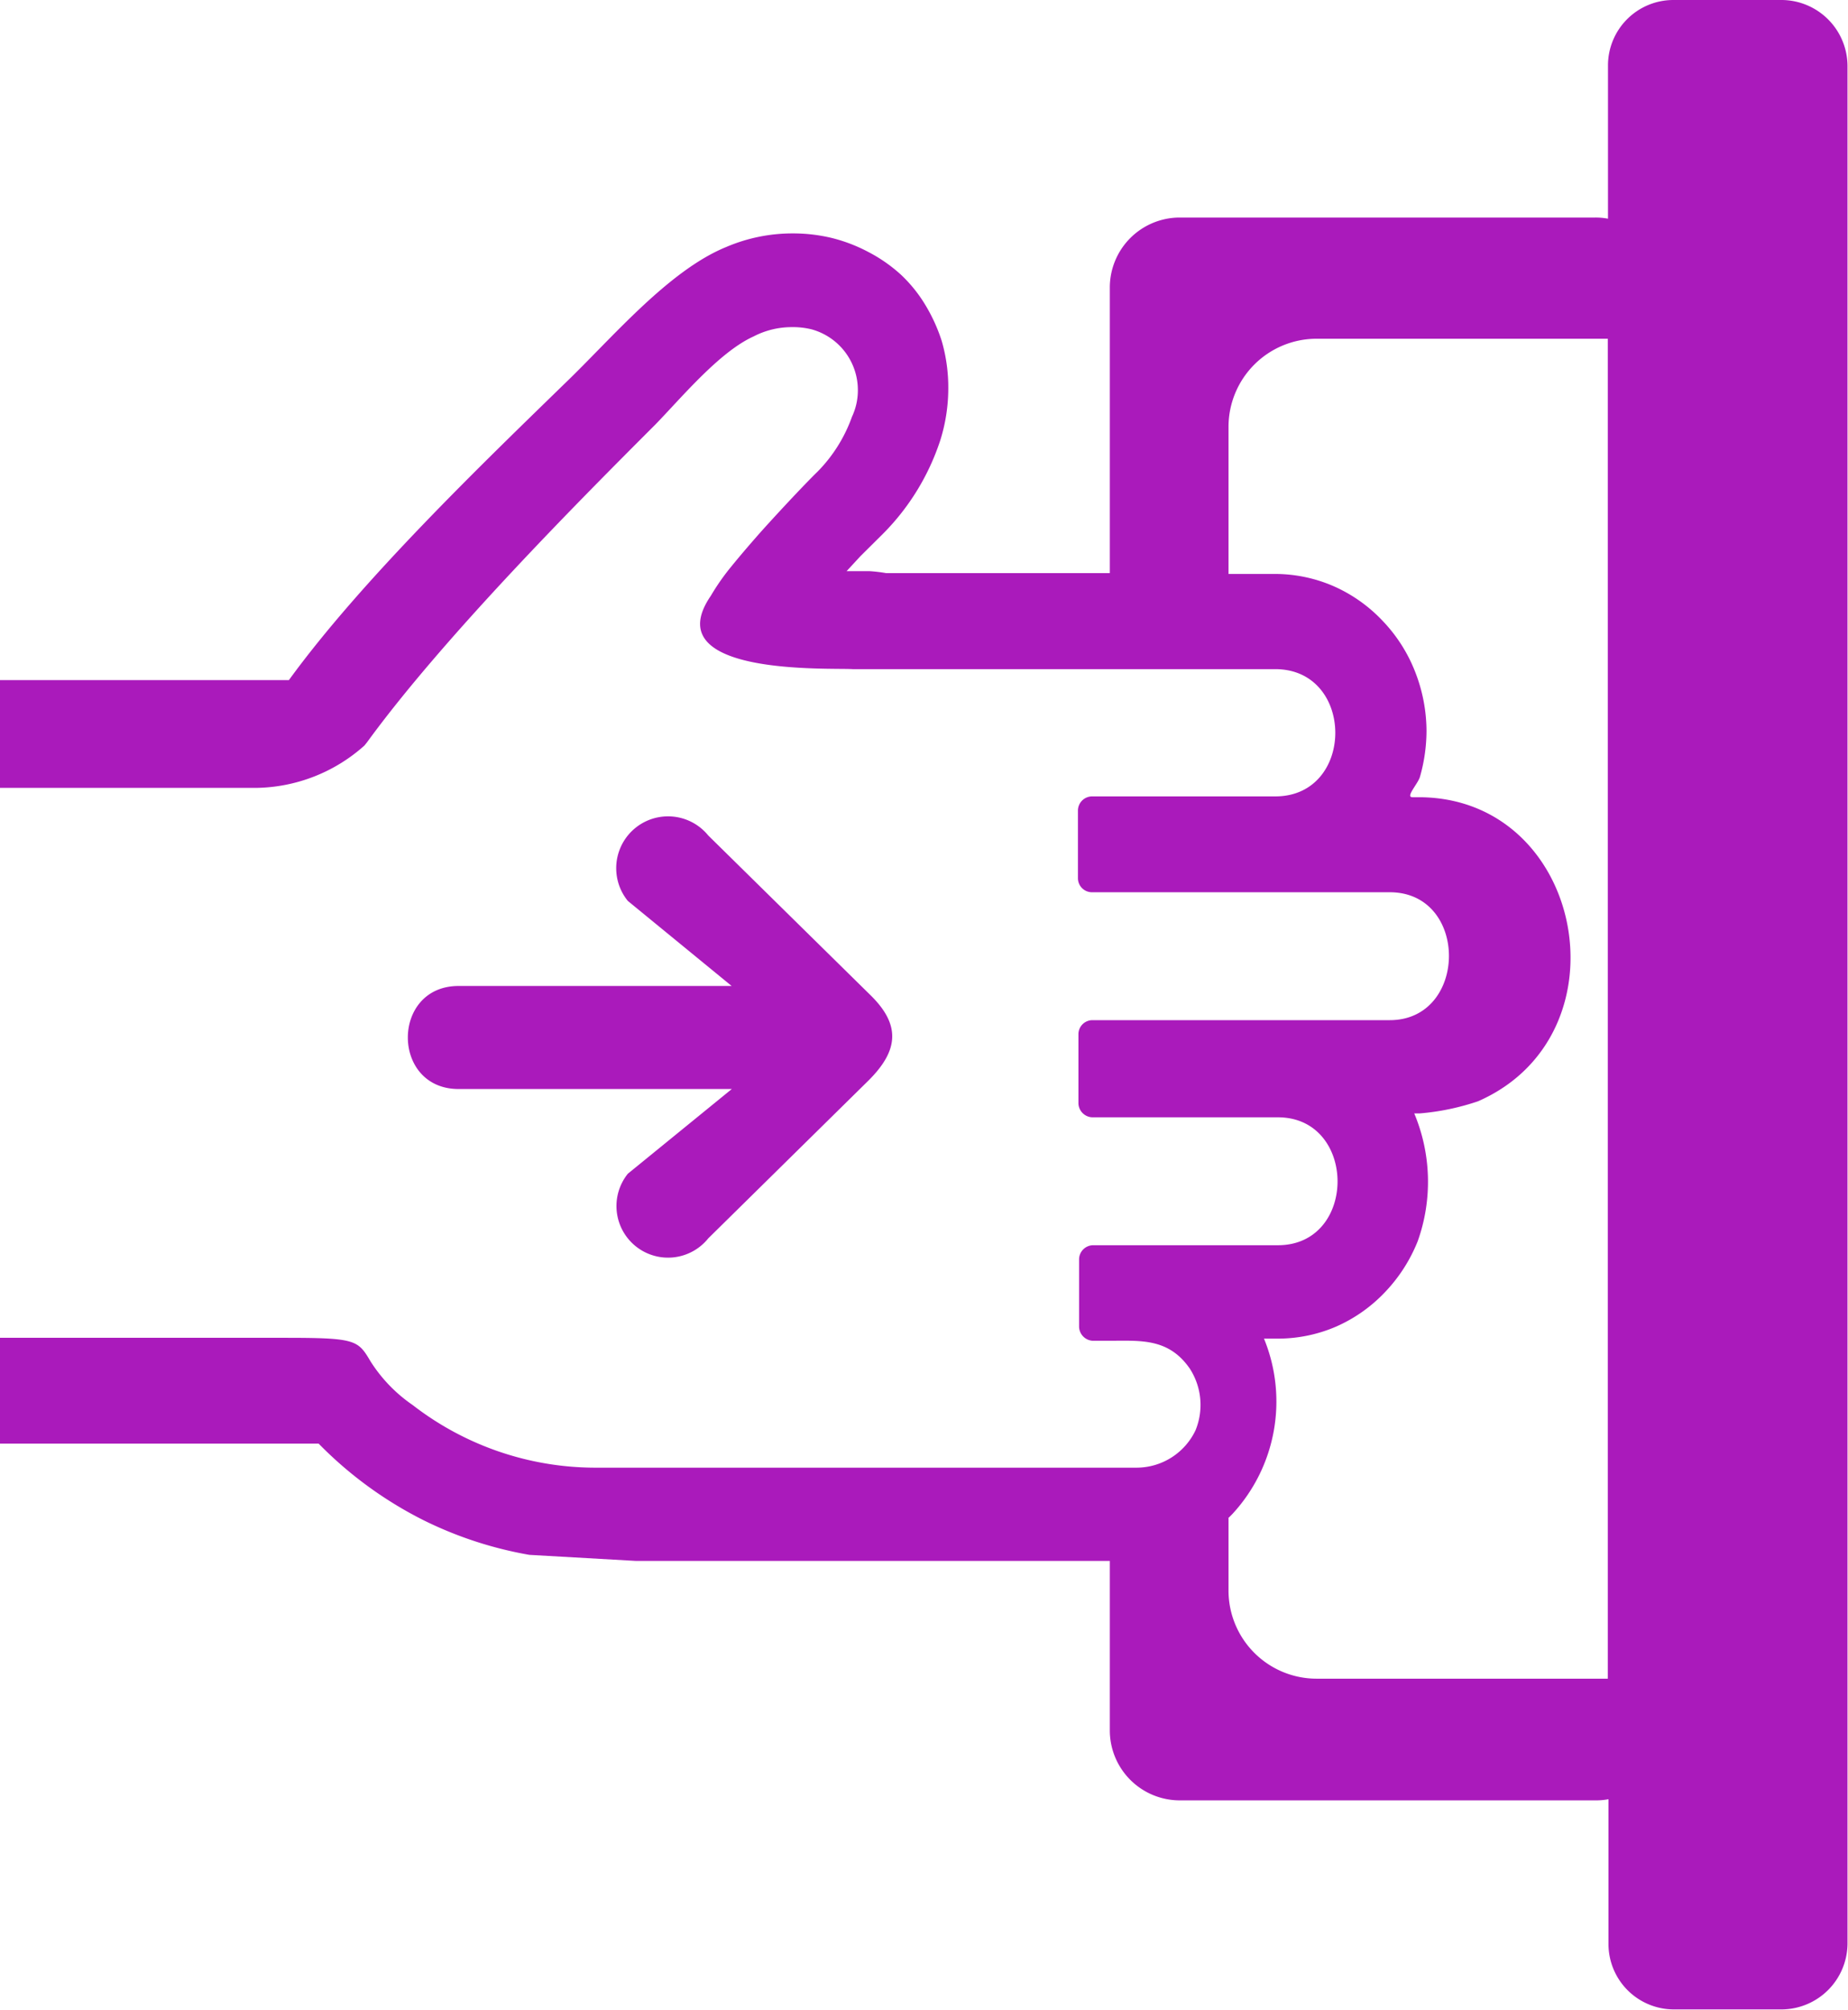<svg id="Layer_1" data-name="Layer 1" xmlns="http://www.w3.org/2000/svg" viewBox="0 0 113.03 122.88"><defs><style>.cls-1{fill-rule:evenodd;}</style></defs><title>push-door</title><path class="cls-1" fill="#aa1abb" d="M102.38,0H109a4.05,4.05,0,0,1,4,4V118.85a4.05,4.05,0,0,1-4,4h-6.62a4,4,0,0,1-4-4V110a4,4,0,0,1-.78.07H72.14a4.28,4.28,0,0,1-4.26-4.25V95.43h-29l-6.5-.37a23.76,23.76,0,0,1-6.52-2.14,24.14,24.14,0,0,1-6.37-4.66H0V81.79H17.4c4.34,0,4.49.13,5.25,1.42a9.22,9.22,0,0,0,2.59,2.69,18.27,18.27,0,0,0,11.12,3.83H69.52a4,4,0,0,0,3.6-2.28h0a4.09,4.09,0,0,0-.35-3.78c-1.3-1.87-3-1.7-4.9-1.7H66.82A.88.88,0,0,1,66,81.1V77h0a.87.87,0,0,1,.86-.87H78.16c4.88,0,4.85-7.82,0-7.82H66.82a.88.88,0,0,1-.86-.85V63.22a.86.86,0,0,1,.86-.85H85c4.8,0,4.86-7.82,0-7.82H66.79a.86.86,0,0,1-.86-.86h0V49.54a.87.87,0,0,1,.86-.85H78c4.9,0,4.89-7.78,0-7.78H52.15c-1.36-.09-12.06.45-8.67-4.49a14,14,0,0,1,1.27-1.81c.57-.7,1.19-1.42,1.81-2.12C47.9,31,49.4,29.42,50,28.84h0a9.16,9.16,0,0,0,2.11-3.36,3.8,3.8,0,0,0,.36-1.63,3.85,3.85,0,0,0-2.85-3.72A4.79,4.79,0,0,0,48.4,20a5.06,5.06,0,0,0-2.31.57c-2.08.94-4.38,3.71-6,5.38C35.62,30.42,27.2,38.86,22.45,45.38l-.16.2a10.13,10.13,0,0,1-6.65,2.59H0V41.58H17.67c4.48-6.16,11.85-13.24,16.86-18.12,2.84-2.72,6.33-6.91,9.89-8.36a10.32,10.32,0,0,1,4.07-.83,10.14,10.14,0,0,1,2.39.28,9.79,9.79,0,0,1,2.22.85,9.35,9.35,0,0,1,2,1.39,8.68,8.68,0,0,1,1.5,1.86,10.33,10.33,0,0,1,1,2.2A10.19,10.19,0,0,1,58,23.76a10.58,10.58,0,0,1-.49,3.16A14.48,14.48,0,0,1,54,32.64L52.63,34l-.85.92H53.2a9.12,9.12,0,0,1,1,.12H67.88V17.56a4.28,4.28,0,0,1,4.26-4.26H97.57a4,4,0,0,1,.78.07V4a4,4,0,0,1,4-4ZM53.22,60.82l-9.9-9.74a3.16,3.16,0,0,0-4.92,4l6.35,5.2H28.05c-4.14,0-4.14,6.3,0,6.3H44.76L38.4,71.76a3.15,3.15,0,0,0,4.92,3.95l9.78-9.63c1.88-1.86,2-3.43.12-5.26Zm21.92,32v4.43a5.39,5.39,0,0,0,5.38,5.38H98.34V20.71H80.52a5.39,5.39,0,0,0-5.38,5.38v9H78a9,9,0,0,1,3.55.74,9.23,9.23,0,0,1,3,2.11,9.49,9.49,0,0,1,2,3.12,10,10,0,0,1,.7,3.62v0a10.31,10.31,0,0,1-.4,2.81c-.12.43-.91,1.25-.46,1.25h.43c10.08.05,12.85,14.53,3.58,18.59a14.91,14.91,0,0,1-3.55.74H86.5a10.81,10.81,0,0,1,.21,7.82,9.72,9.72,0,0,1-2,3.11,9.23,9.23,0,0,1-3,2.11,9,9,0,0,1-3.55.73h-.85a10.13,10.13,0,0,1-1.94,10.73l-.25.25Z"/></svg>
